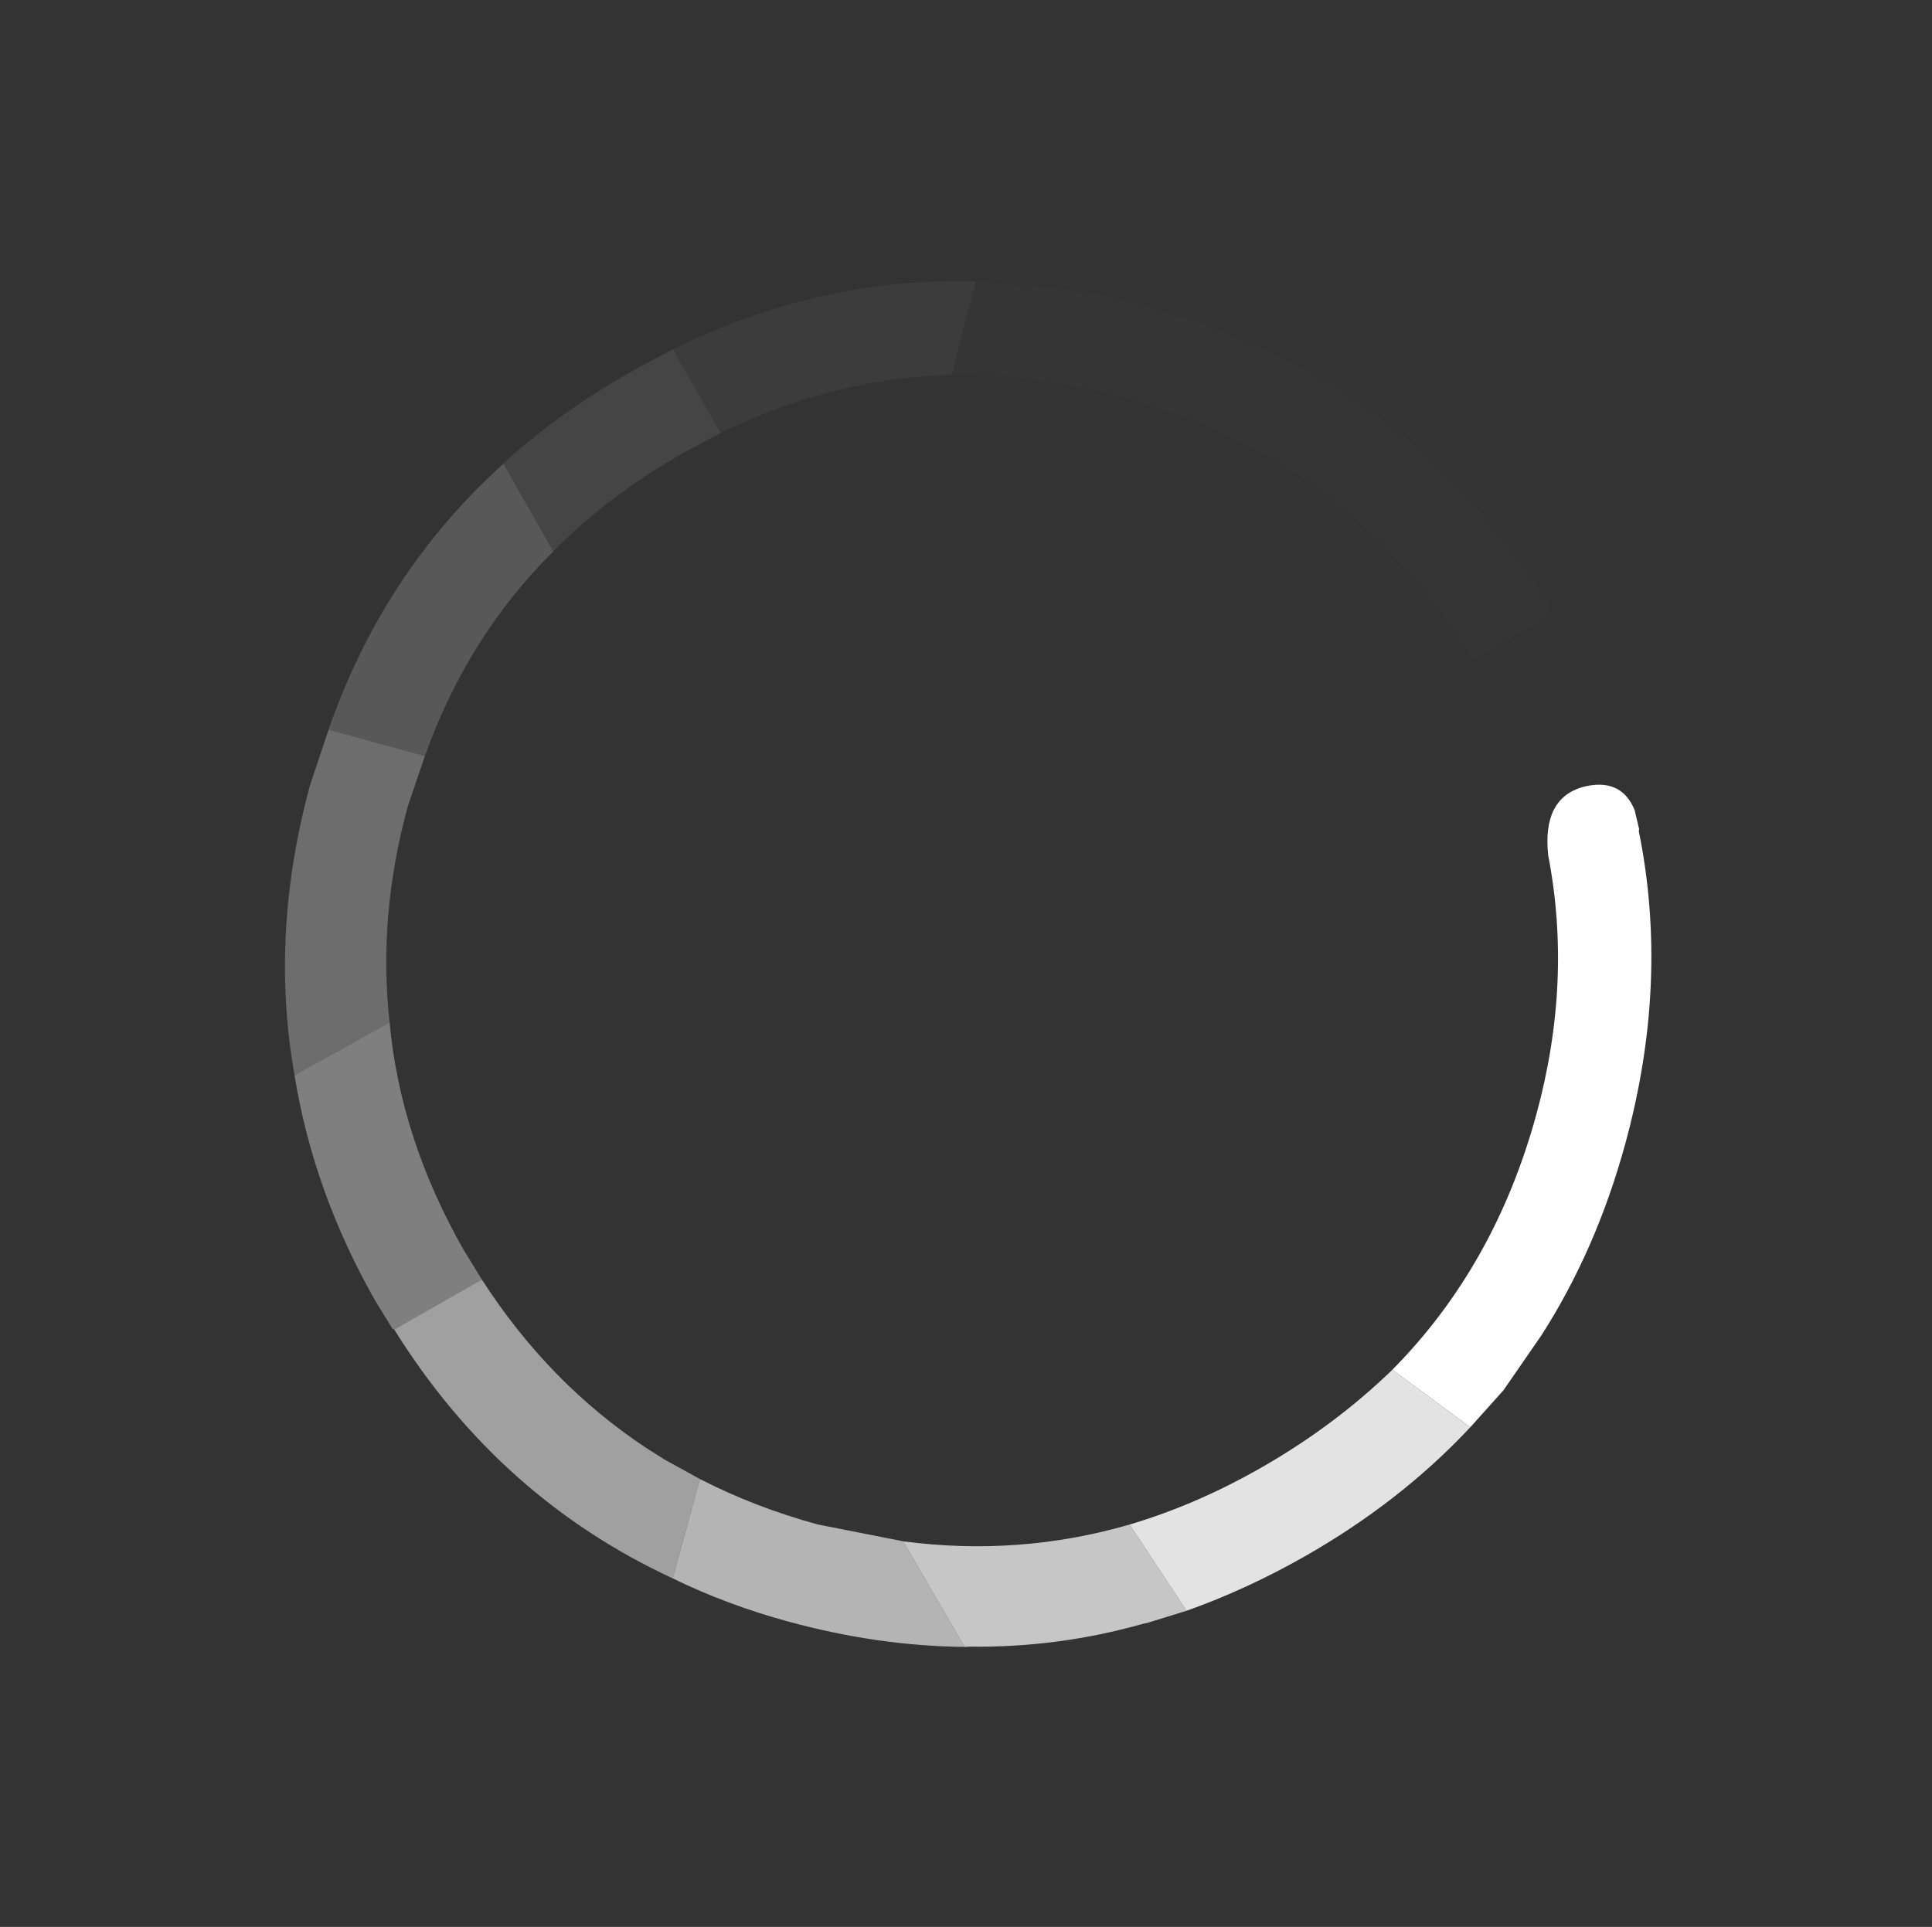 <?xml version="1.0" encoding="UTF-8" standalone="no"?>
<svg xmlns:xlink="http://www.w3.org/1999/xlink" height="60.7px" width="60.85px" xmlns="http://www.w3.org/2000/svg">
  <rect width="100%" height="100%" fill="#333333" stroke="none"/>
  <g transform="matrix(1.0, 0.0, 0.0, 1.0, 8.85, 8.9)">
    <use height="58.4" transform="matrix(1.0, 0.0, 0.0, 1.0, -7.7, -7.7)" width="58.4" xlink:href="#sprite0"/>
    <use height="43.0" transform="matrix(0.264, -0.963, 0.963, 0.264, -4.75, 36.5)" width="43.0" xlink:href="#sprite2"/>
  </g>
  <defs>
    <g id="sprite0" transform="matrix(1.0, 0.0, 0.0, 1.0, 0.0, 0.0)">
      <use height="58.4" transform="matrix(1.0, 0.0, 0.0, 1.0, 0.0, 0.0)" width="58.4" xlink:href="#sprite1"/>
    </g>
    <g id="sprite1" transform="matrix(1.0, 0.0, 0.0, 1.0, 0.0, 0.0)">
      <use height="58.4" transform="matrix(1.0, 0.0, 0.0, 1.0, 0.0, 0.0)" width="58.4" xlink:href="#shape0"/>
    </g>
    <g id="shape0" transform="matrix(1.0, 0.0, 0.0, 1.0, 0.0, 0.0)">
      <path d="M58.4 29.2 Q58.4 41.3 49.85 49.8 41.3 58.4 29.2 58.4 17.1 58.4 8.55 49.8 0.0 41.3 0.0 29.2 0.0 17.1 8.55 8.5 17.1 0.0 29.2 0.0 41.3 0.0 49.85 8.5 58.4 17.1 58.4 29.2" fill="url(#gradient0)" fill-rule="evenodd" stroke="none"/>
    </g>
    <radialGradient cx="0" cy="0" gradientTransform="matrix(0.036, 0.0, 0.0, 0.036, 29.2, 29.2)" gradientUnits="userSpaceOnUse" id="gradient0" r="819.2" spreadMethod="pad">
      <stop offset="0.098" stop-color="#ffffff" stop-opacity="0.0"/>
      <stop offset="0.541" stop-color="#ffffff" stop-opacity="0.0"/>
      <stop offset="0.678" stop-color="#ffffff" stop-opacity="0.0"/>
      <stop offset="0.839" stop-color="#ffffff" stop-opacity="0.0"/>
    </radialGradient>
    <g id="sprite2" transform="matrix(1.0, 0.0, 0.0, 1.0, 0.0, 0.0)">
      <use height="43.0" transform="matrix(1.0, 0.0, 0.0, 1.0, 0.0, 0.0)" width="43.0" xlink:href="#shape1"/>
    </g>
    <g id="shape1" transform="matrix(1.0, 0.0, 0.0, 1.0, 0.0, 0.0)">
      <path d="M37.05 36.4 L36.7 36.7 Q34.4 39.0 31.75 40.5 32.65 39.8 32.0 38.7 31.3 37.6 29.65 38.25 32.35 36.9 34.65 34.6 L34.95 34.3 37.05 36.4" fill="#006699" fill-opacity="0.0" fill-rule="evenodd" stroke="none"/>
      <path d="M31.75 40.5 L31.2 40.8 31.15 40.8 Q26.8 43.0 21.5 43.0 18.05 43.0 15.0 42.05 L13.0 41.35 11.6 40.65 12.7 37.8 Q16.7 40.05 21.65 40.05 26.0 40.05 29.65 38.25 31.3 37.6 32.0 38.7 32.65 39.8 31.75 40.5" fill="#ffffff" fill-rule="evenodd" stroke="none"/>
      <path d="M11.6 40.65 Q8.75 39.15 6.3 36.7 4.8 35.2 3.65 33.55 L5.8 31.1 Q6.95 32.95 8.6 34.6 10.5 36.5 12.7 37.8 L11.6 40.65" fill="#ffffff" fill-opacity="0.863" fill-rule="evenodd" stroke="none"/>
      <path d="M3.65 33.55 L2.95 32.45 2.9 32.35 Q1.45 29.95 0.75 27.25 L0.7 27.1 3.4 24.35 Q3.9 28.0 5.8 31.1 L3.65 33.55" fill="#ffffff" fill-opacity="0.722" fill-rule="evenodd" stroke="none"/>
      <path d="M0.7 27.1 Q0.0 24.45 0.0 21.5 0.0 19.5 0.35 17.65 L3.6 17.65 Q3.2 19.55 3.2 21.6 L3.4 24.35 0.7 27.1" fill="#ffffff" fill-opacity="0.631" fill-rule="evenodd" stroke="none"/>
      <path d="M0.35 17.65 Q1.35 11.7 5.6 7.1 L7.85 9.35 Q5.25 12.25 4.1 15.75 L3.9 16.4 3.6 17.65 0.35 17.65" fill="#ffffff" fill-opacity="0.533" fill-rule="evenodd" stroke="none"/>
      <path d="M5.6 7.1 L5.6 7.05 6.3 6.3 Q9.1 3.5 12.5 1.95 L14.9 4.4 Q11.45 5.7 8.6 8.55 L7.85 9.35 5.6 7.1" fill="#ffffff" fill-opacity="0.373" fill-rule="evenodd" stroke="none"/>
      <path d="M12.5 1.95 Q16.6 0.0 21.5 0.0 L23.3 0.1 23.3 3.25 21.65 3.15 Q18.05 3.15 14.9 4.4 L12.5 1.95" fill="#ffffff" fill-opacity="0.282" fill-rule="evenodd" stroke="none"/>
      <path d="M23.3 0.1 Q28.55 0.45 32.85 3.2 L30.6 5.45 Q27.3 3.55 23.3 3.25 L23.3 0.1" fill="#ffffff" fill-opacity="0.18" fill-rule="evenodd" stroke="none"/>
      <path d="M32.85 3.2 L32.95 3.25 Q34.9 4.5 36.7 6.3 L37.75 7.4 35.6 9.55 34.65 8.55 Q32.75 6.65 30.6 5.45 L32.85 3.2" fill="#ffffff" fill-opacity="0.09" fill-rule="evenodd" stroke="none"/>
      <path d="M37.75 7.4 Q41.15 11.25 42.35 16.05 L39.3 16.1 Q38.2 12.5 35.6 9.55 L37.75 7.4" fill="#ffffff" fill-opacity="0.043" fill-rule="evenodd" stroke="none"/>
      <path d="M42.35 16.05 L42.9 19.25 42.9 19.3 43.0 20.6 43.0 21.5 42.95 23.25 42.65 25.55 Q42.2 28.1 41.15 30.45 L41.1 30.55 Q39.6 33.7 37.05 36.4 L34.95 34.3 Q37.6 31.55 38.9 28.2 39.75 25.85 40.0 23.25 L40.05 21.6 Q40.05 18.7 39.3 16.1 L42.35 16.05" fill="#ffffff" fill-opacity="0.012" fill-rule="evenodd" stroke="none"/>
    </g>
  </defs>
</svg>
